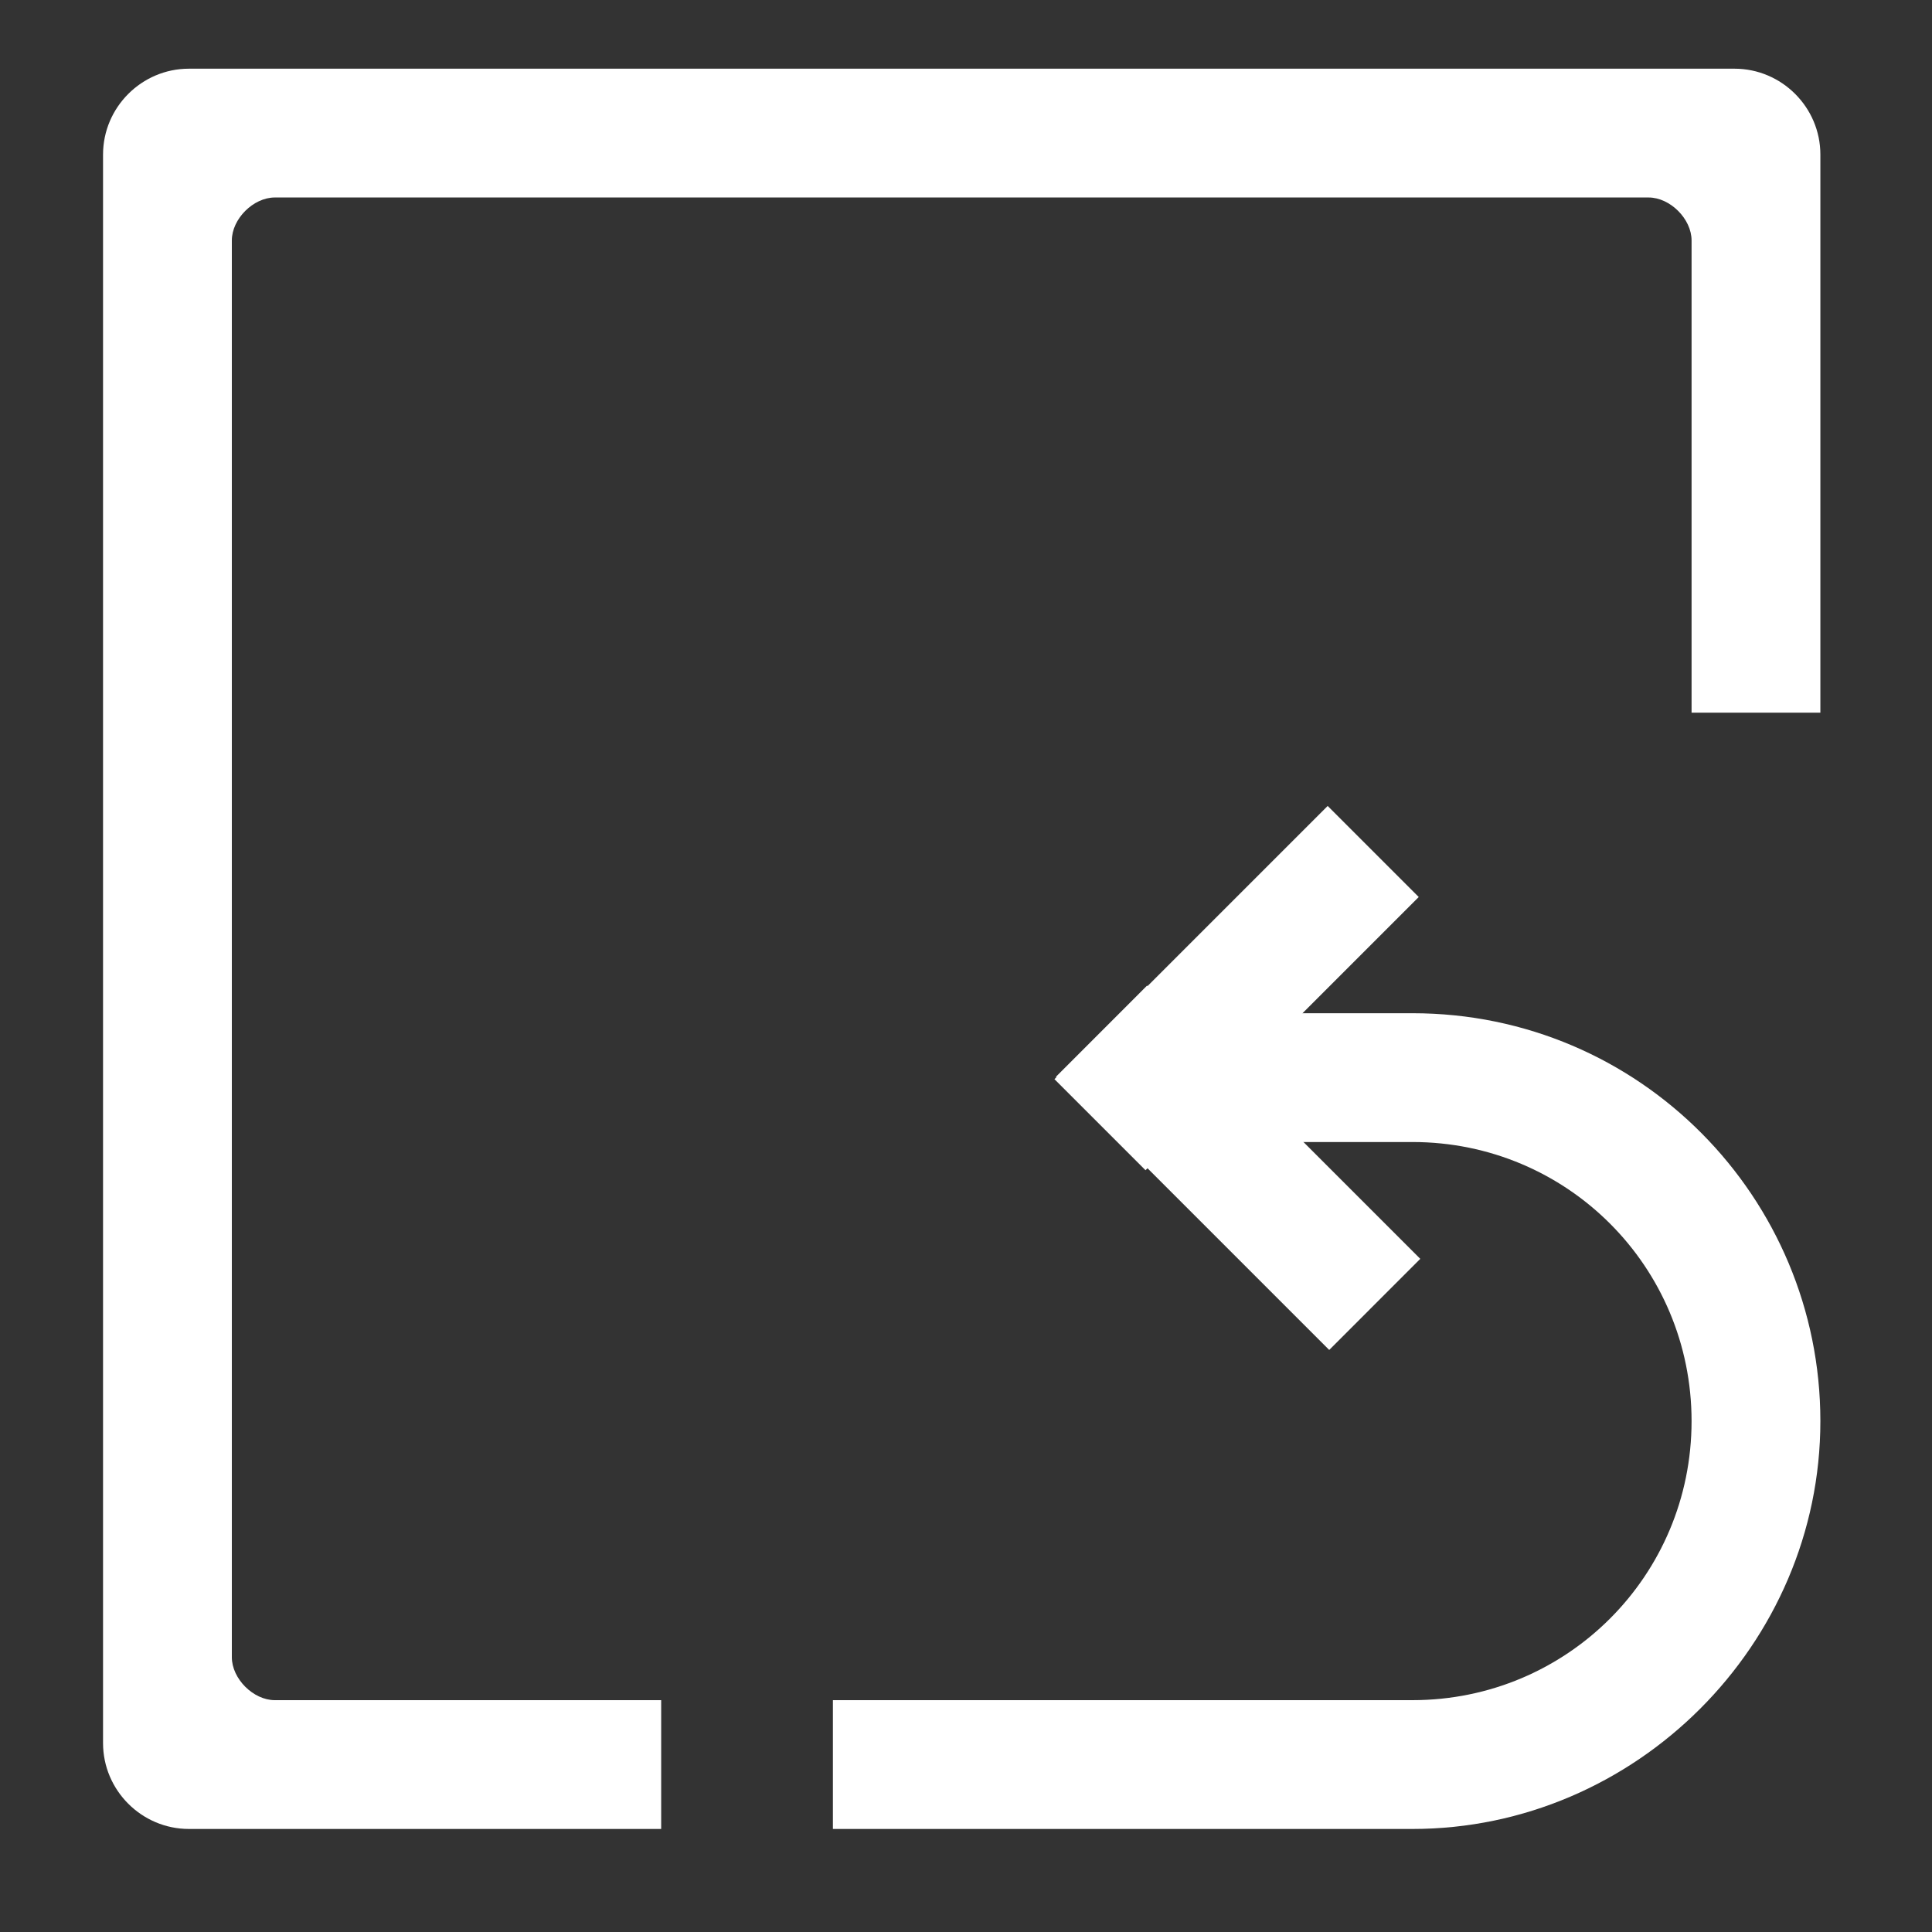 <?xml version="1.0" standalone="no"?><!DOCTYPE svg PUBLIC "-//W3C//DTD SVG 1.1//EN" "http://www.w3.org/Graphics/SVG/1.1/DTD/svg11.dtd"><svg t="1545718933265" class="icon" style="" viewBox="0 0 1024 1024" version="1.1" xmlns="http://www.w3.org/2000/svg" p-id="7707" xmlns:xlink="http://www.w3.org/1999/xlink" width="200" height="200"><rect x="0" y="0" width="1024" height="1024" fill="#333333" stroke="none"/><defs><style type="text/css"></style></defs><path d="M919.324 36.409h-819.2c-25.031 0-45.511 20.48-45.511 45.511v841.956c0 25.031 20.48 45.511 45.511 45.511h250.311v-68.267h-204.8c-11.378 0-22.756-11.378-22.756-22.756v-750.933c0-11.378 11.378-22.756 22.756-22.756h728.178c11.378 0 22.756 11.378 22.756 22.756v250.311h68.267v-295.822c0-25.031-20.48-45.511-45.511-45.511z" fill="#fff" p-id="7708"></path><path d="M748.658 537.031h-102.4v68.267h102.4c81.92 0 147.911 65.991 147.911 147.911s-65.991 147.911-147.911 147.911H441.458v68.267h307.2c118.329 0 216.178-97.849 216.178-216.178s-95.573-216.178-216.178-216.178z" fill="#fff" p-id="7709"></path><path d="M558.876 571.984l144.816-144.816 48.265 48.265-144.816 144.816z" fill="#fff" p-id="7710"></path><path d="M607.96 522.399l144.816 144.816-48.265 48.287-144.816-144.816z" fill="#fff" p-id="7711"></path></svg>